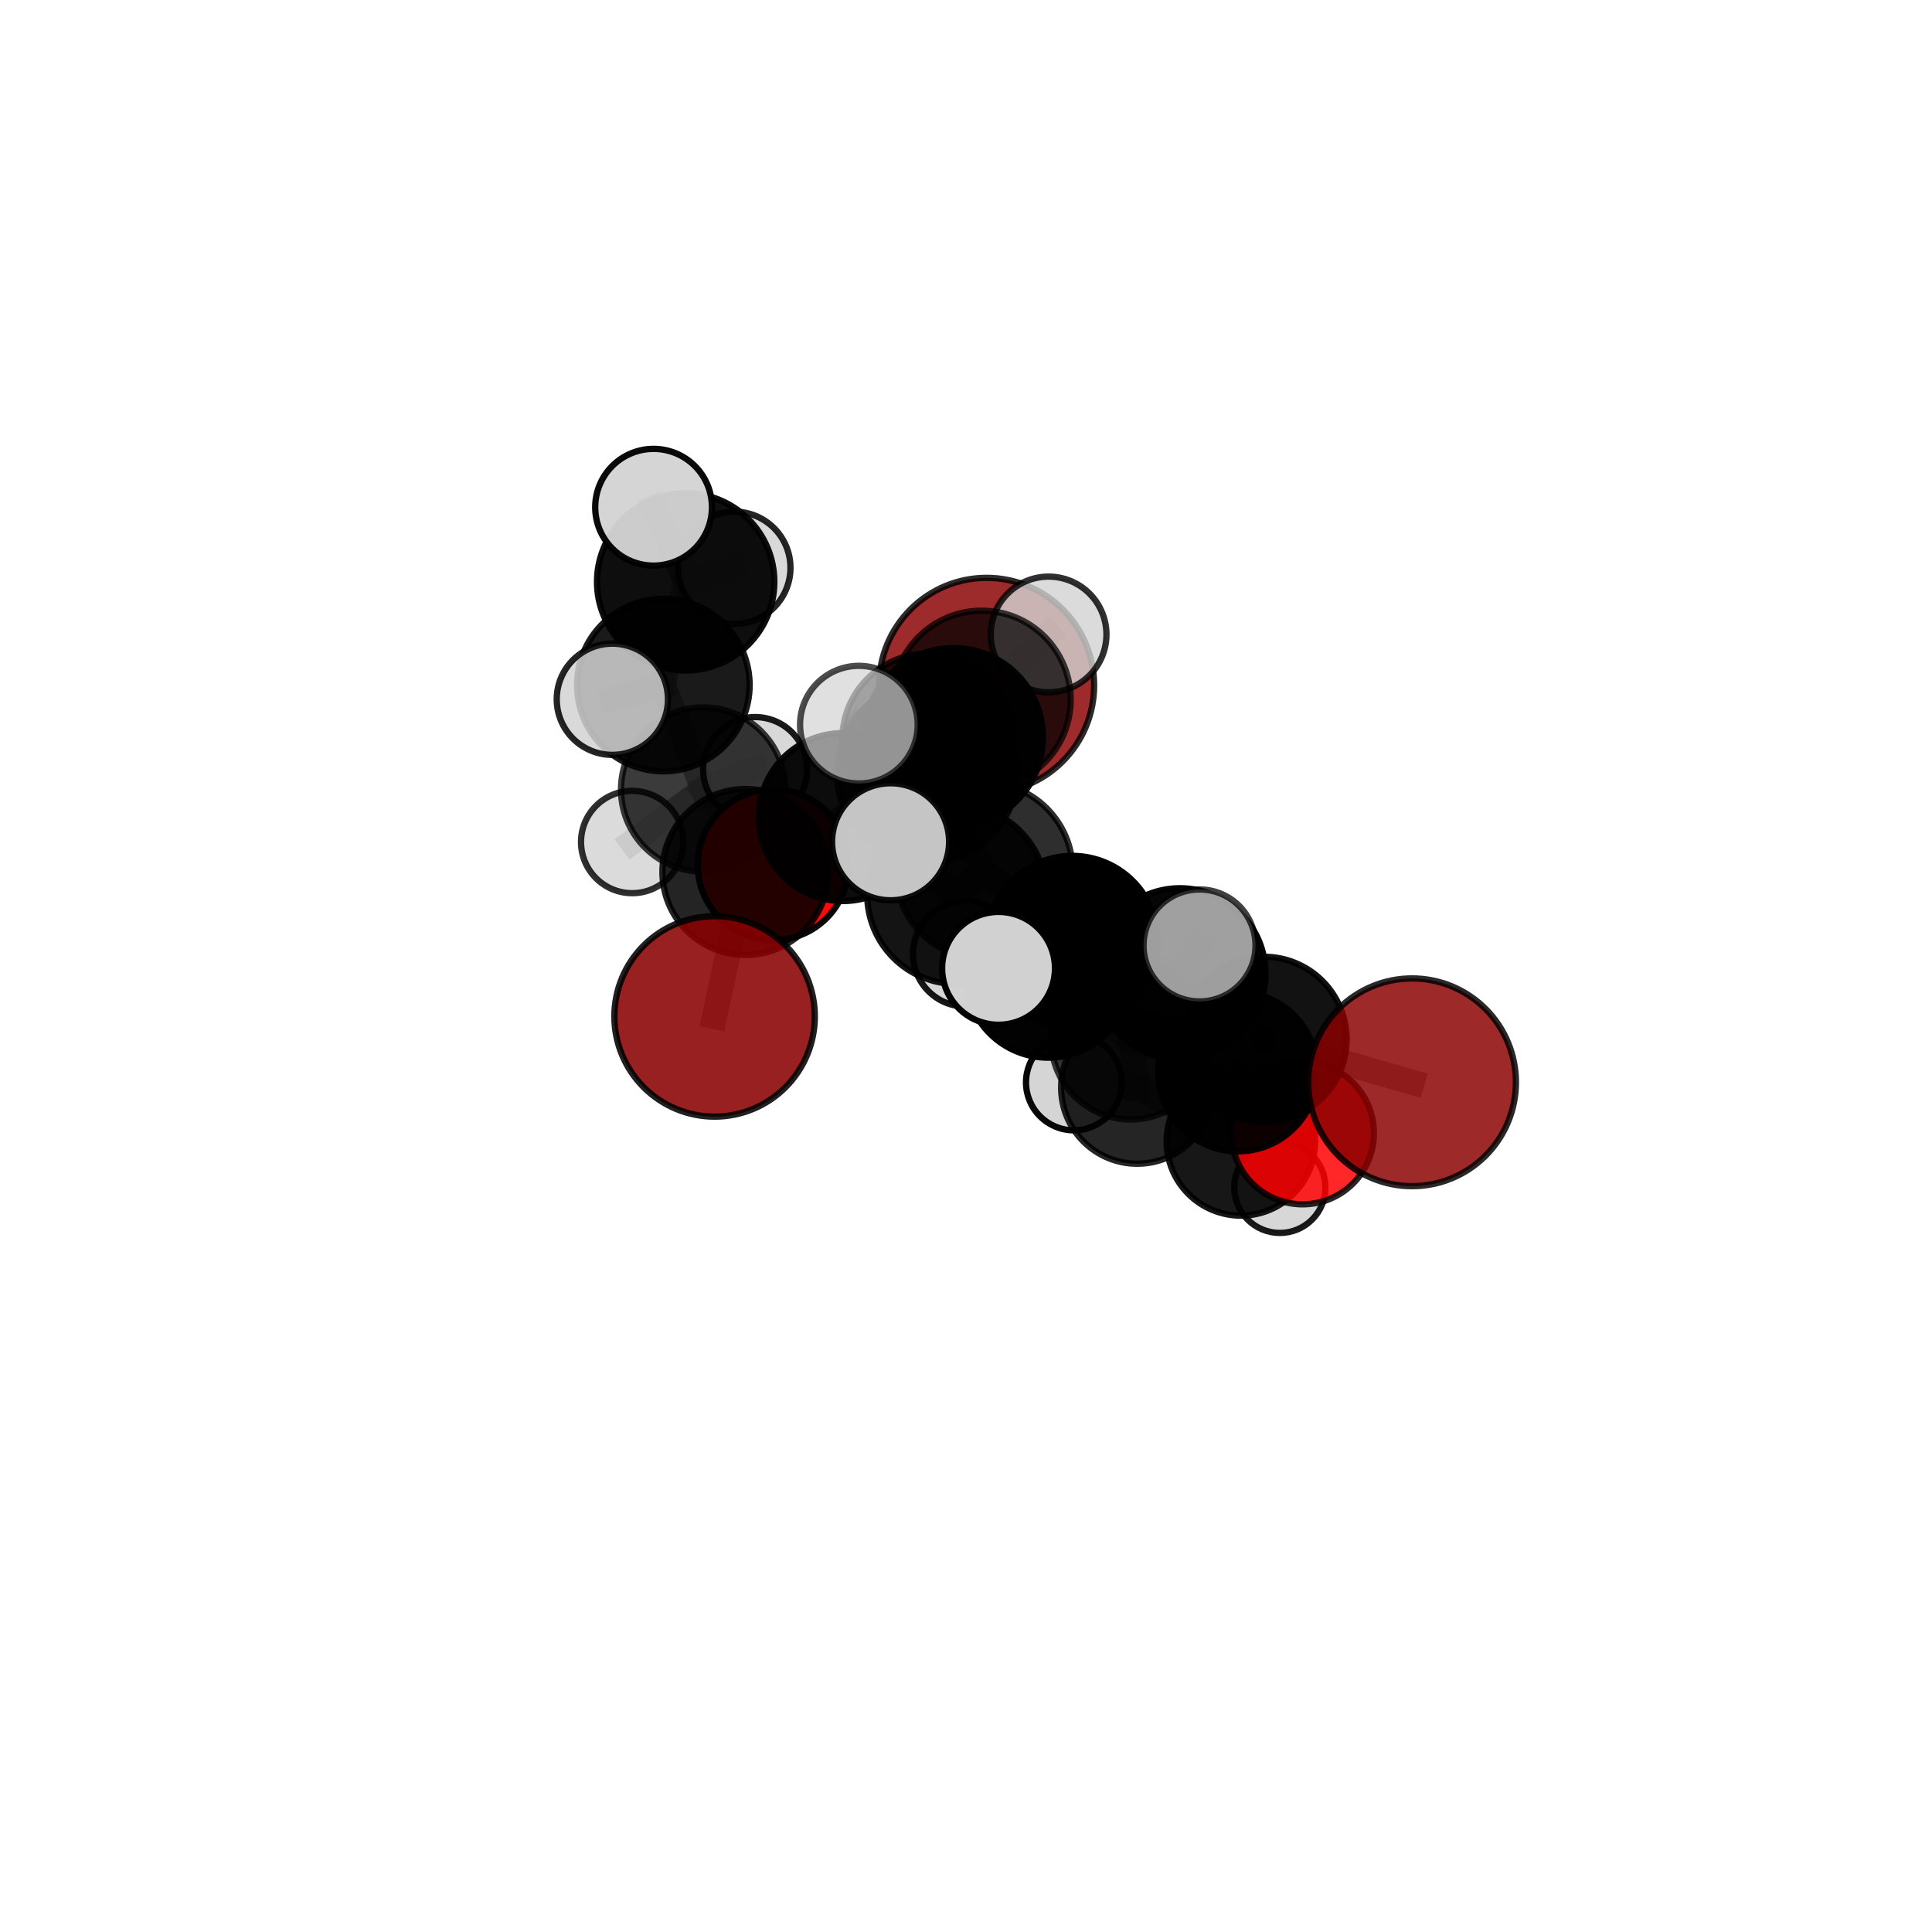 <?xml version="1.0" encoding="utf-8" standalone="no"?>
<!DOCTYPE svg PUBLIC "-//W3C//DTD SVG 1.1//EN"
  "http://www.w3.org/Graphics/SVG/1.1/DTD/svg11.dtd">
<svg xmlns:xlink="http://www.w3.org/1999/xlink" width="153pt" height="153pt" viewBox="0 0 153 153" xmlns="http://www.w3.org/2000/svg" version="1.1">
 <defs>
  <style type="text/css">*{stroke-linejoin: round; stroke-linecap: butt}</style>
 </defs>
 <g id="figure_1">
  <g id="patch_1">
   <path d="M 0 153 
L 153 153 
L 153 0 
L 0 0 
L 0 153 
z
" style="fill: none"/>
  </g>
  <g id="patch_2">
   <path d="M 7.2 145.8 
L 145.8 145.8 
L 145.8 7.2 
L 7.2 7.2 
L 7.2 145.8 
z
" style="fill: none"/>
  </g>
  <g id="axes_1">
   <g id="line2d_1">
    <path d="M 78.131 54.276 
L 73.532 58.573 
" clip-path="url(#p1600a75b00)" style="fill: none; stroke: #808080; stroke-opacity: 0.722; stroke-width: 2; stroke-linecap: square"/>
   </g>
   <g id="line2d_2">
    <path d="M 73.532 58.573 
L 66.744 64.708 
" clip-path="url(#p1600a75b00)" style="fill: none; stroke: #808080; stroke-opacity: 0.712; stroke-width: 2; stroke-linecap: square"/>
   </g>
   <g id="line2d_3">
    <path d="M 111.824 85.71 
L 100.096 82.313 
" clip-path="url(#p1600a75b00)" style="fill: none; stroke: #808080; stroke-opacity: 0.683; stroke-width: 2; stroke-linecap: square"/>
   </g>
   <g id="line2d_4">
    <path d="M 100.096 82.313 
L 98.024 84.87 
" clip-path="url(#p1600a75b00)" style="fill: none; stroke: #808080; stroke-opacity: 0.666; stroke-width: 2; stroke-linecap: square"/>
   </g>
   <g id="line2d_5">
    <path d="M 56.591 80.491 
L 59.03 69.056 
" clip-path="url(#p1600a75b00)" style="fill: none; stroke: #808080; stroke-opacity: 0.669; stroke-width: 2; stroke-linecap: square"/>
   </g>
   <g id="line2d_6">
    <path d="M 59.03 69.056 
L 66.744 64.708 
" clip-path="url(#p1600a75b00)" style="fill: none; stroke: #808080; stroke-opacity: 0.693; stroke-width: 2; stroke-linecap: square"/>
   </g>
   <g id="line2d_7">
    <path d="M 103.16 89.733 
L 98.024 84.87 
" clip-path="url(#p1600a75b00)" style="fill: none; stroke: #808080; stroke-opacity: 0.631; stroke-width: 2; stroke-linecap: square"/>
   </g>
   <g id="line2d_8">
    <path d="M 103.16 89.733 
L 98.271 90.389 
" clip-path="url(#p1600a75b00)" style="fill: none; stroke: #808080; stroke-opacity: 0.602; stroke-width: 2; stroke-linecap: square"/>
   </g>
   <g id="line2d_9">
    <path d="M 98.271 90.389 
L 90.059 86.135 
" clip-path="url(#p1600a75b00)" style="fill: none; stroke: #808080; stroke-opacity: 0.6; stroke-width: 2; stroke-linecap: square"/>
   </g>
   <g id="line2d_10">
    <path d="M 98.271 90.389 
L 101.356 94.032 
" clip-path="url(#p1600a75b00)" style="fill: none; stroke: #808080; stroke-opacity: 0.575; stroke-width: 2; stroke-linecap: square"/>
   </g>
   <g id="line2d_11">
    <path d="M 61.229 68.483 
L 59.03 69.056 
" clip-path="url(#p1600a75b00)" style="fill: none; stroke: #808080; stroke-opacity: 0.676; stroke-width: 2; stroke-linecap: square"/>
   </g>
   <g id="line2d_12">
    <path d="M 61.229 68.483 
L 66.744 64.708 
" clip-path="url(#p1600a75b00)" style="fill: none; stroke: #808080; stroke-opacity: 0.681; stroke-width: 2; stroke-linecap: square"/>
   </g>
   <g id="line2d_13">
    <path d="M 61.229 68.483 
L 55.685 62.522 
" clip-path="url(#p1600a75b00)" style="fill: none; stroke: #808080; stroke-opacity: 0.671; stroke-width: 2; stroke-linecap: square"/>
   </g>
   <g id="line2d_14">
    <path d="M 55.685 62.522 
L 52.534 54.251 
" clip-path="url(#p1600a75b00)" style="fill: none; stroke: #808080; stroke-opacity: 0.702; stroke-width: 2; stroke-linecap: square"/>
   </g>
   <g id="line2d_15">
    <path d="M 55.685 62.522 
L 50.064 66.682 
" clip-path="url(#p1600a75b00)" style="fill: none; stroke: #808080; stroke-opacity: 0.666; stroke-width: 2; stroke-linecap: square"/>
   </g>
   <g id="line2d_16">
    <path d="M 55.685 62.522 
L 59.802 60.909 
" clip-path="url(#p1600a75b00)" style="fill: none; stroke: #808080; stroke-opacity: 0.674; stroke-width: 2; stroke-linecap: square"/>
   </g>
   <g id="line2d_17">
    <path d="M 77.944 68.972 
L 84.921 74.55 
" clip-path="url(#p1600a75b00)" style="fill: none; stroke: #808080; stroke-opacity: 0.735; stroke-width: 2; stroke-linecap: square"/>
   </g>
   <g id="line2d_18">
    <path d="M 77.944 68.972 
L 75.768 70.832 
" clip-path="url(#p1600a75b00)" style="fill: none; stroke: #808080; stroke-opacity: 0.76; stroke-width: 2; stroke-linecap: square"/>
   </g>
   <g id="line2d_19">
    <path d="M 77.944 68.972 
L 73.42 61.177 
" clip-path="url(#p1600a75b00)" style="fill: none; stroke: #808080; stroke-opacity: 0.764; stroke-width: 2; stroke-linecap: square"/>
   </g>
   <g id="line2d_20">
    <path d="M 84.921 74.55 
L 93.451 77.111 
" clip-path="url(#p1600a75b00)" style="fill: none; stroke: #808080; stroke-opacity: 0.717; stroke-width: 2; stroke-linecap: square"/>
   </g>
   <g id="line2d_21">
    <path d="M 84.921 74.55 
L 83.013 77.216 
" clip-path="url(#p1600a75b00)" style="fill: none; stroke: #808080; stroke-opacity: 0.7; stroke-width: 2; stroke-linecap: square"/>
   </g>
   <g id="line2d_22">
    <path d="M 75.768 70.832 
L 70.528 66.662 
" clip-path="url(#p1600a75b00)" style="fill: none; stroke: #808080; stroke-opacity: 0.781; stroke-width: 2; stroke-linecap: square"/>
   </g>
   <g id="line2d_23">
    <path d="M 75.768 70.832 
L 79.078 76.685 
" clip-path="url(#p1600a75b00)" style="fill: none; stroke: #808080; stroke-opacity: 0.76; stroke-width: 2; stroke-linecap: square"/>
   </g>
   <g id="line2d_24">
    <path d="M 73.42 61.177 
L 68.017 57.387 
" clip-path="url(#p1600a75b00)" style="fill: none; stroke: #808080; stroke-opacity: 0.787; stroke-width: 2; stroke-linecap: square"/>
   </g>
   <g id="line2d_25">
    <path d="M 93.451 77.111 
L 100.096 82.313 
" clip-path="url(#p1600a75b00)" style="fill: none; stroke: #808080; stroke-opacity: 0.7; stroke-width: 2; stroke-linecap: square"/>
   </g>
   <g id="line2d_26">
    <path d="M 93.451 77.111 
L 94.994 74.872 
" clip-path="url(#p1600a75b00)" style="fill: none; stroke: #808080; stroke-opacity: 0.73; stroke-width: 2; stroke-linecap: square"/>
   </g>
   <g id="line2d_27">
    <path d="M 83.013 77.216 
L 89.551 82.349 
" clip-path="url(#p1600a75b00)" style="fill: none; stroke: #808080; stroke-opacity: 0.666; stroke-width: 2; stroke-linecap: square"/>
   </g>
   <g id="line2d_28">
    <path d="M 83.013 77.216 
L 76.479 75.538 
" clip-path="url(#p1600a75b00)" style="fill: none; stroke: #808080; stroke-opacity: 0.683; stroke-width: 2; stroke-linecap: square"/>
   </g>
   <g id="line2d_29">
    <path d="M 75.51 58.408 
L 73.42 61.177 
" clip-path="url(#p1600a75b00)" style="fill: none; stroke: #808080; stroke-opacity: 0.771; stroke-width: 2; stroke-linecap: square"/>
   </g>
   <g id="line2d_30">
    <path d="M 75.51 58.408 
L 77.743 55.407 
" clip-path="url(#p1600a75b00)" style="fill: none; stroke: #808080; stroke-opacity: 0.763; stroke-width: 2; stroke-linecap: square"/>
   </g>
   <g id="line2d_31">
    <path d="M 77.743 55.407 
L 73.532 58.573 
" clip-path="url(#p1600a75b00)" style="fill: none; stroke: #808080; stroke-opacity: 0.743; stroke-width: 2; stroke-linecap: square"/>
   </g>
   <g id="line2d_32">
    <path d="M 77.743 55.407 
L 83.04 50.246 
" clip-path="url(#p1600a75b00)" style="fill: none; stroke: #808080; stroke-opacity: 0.77; stroke-width: 2; stroke-linecap: square"/>
   </g>
   <g id="line2d_33">
    <path d="M 89.551 82.349 
L 98.024 84.87 
" clip-path="url(#p1600a75b00)" style="fill: none; stroke: #808080; stroke-opacity: 0.649; stroke-width: 2; stroke-linecap: square"/>
   </g>
   <g id="line2d_34">
    <path d="M 89.551 82.349 
L 90.059 86.135 
" clip-path="url(#p1600a75b00)" style="fill: none; stroke: #808080; stroke-opacity: 0.629; stroke-width: 2; stroke-linecap: square"/>
   </g>
   <g id="line2d_35">
    <path d="M 90.059 86.135 
L 85.044 85.721 
" clip-path="url(#p1600a75b00)" style="fill: none; stroke: #808080; stroke-opacity: 0.603; stroke-width: 2; stroke-linecap: square"/>
   </g>
   <g id="line2d_36">
    <path d="M 52.534 54.251 
L 54.3 46.078 
" clip-path="url(#p1600a75b00)" style="fill: none; stroke: #808080; stroke-opacity: 0.741; stroke-width: 2; stroke-linecap: square"/>
   </g>
   <g id="line2d_37">
    <path d="M 52.534 54.251 
L 48.492 55.377 
" clip-path="url(#p1600a75b00)" style="fill: none; stroke: #808080; stroke-opacity: 0.731; stroke-width: 2; stroke-linecap: square"/>
   </g>
   <g id="line2d_38">
    <path d="M 54.3 46.078 
L 51.758 40.17 
" clip-path="url(#p1600a75b00)" style="fill: none; stroke: #808080; stroke-opacity: 0.773; stroke-width: 2; stroke-linecap: square"/>
   </g>
   <g id="line2d_39">
    <path d="M 54.3 46.078 
L 58.154 44.965 
" clip-path="url(#p1600a75b00)" style="fill: none; stroke: #808080; stroke-opacity: 0.751; stroke-width: 2; stroke-linecap: square"/>
   </g>
   <g id="Path3DCollection_1">
    <path d="M 59.802 65.031 
C 60.895 65.031 61.944 64.597 62.717 63.824 
C 63.49 63.051 63.924 62.002 63.924 60.909 
C 63.924 59.816 63.49 58.767 62.717 57.994 
C 61.944 57.221 60.895 56.787 59.802 56.787 
C 58.709 56.787 57.66 57.221 56.887 57.994 
C 56.114 58.767 55.679 59.816 55.679 60.909 
C 55.679 62.002 56.114 63.051 56.887 63.824 
C 57.66 64.597 58.709 65.031 59.802 65.031 
z
" clip-path="url(#p1600a75b00)" style="fill: #d3d3d3; fill-opacity: 0.897; stroke: #000000; stroke-opacity: 0.897; stroke-width: 0.5"/>
    <path d="M 58.154 49.411 
C 59.333 49.411 60.464 48.942 61.298 48.109 
C 62.131 47.275 62.6 46.144 62.6 44.965 
C 62.6 43.786 62.131 42.655 61.298 41.822 
C 60.464 40.988 59.333 40.52 58.154 40.52 
C 56.975 40.52 55.844 40.988 55.011 41.822 
C 54.177 42.655 53.709 43.786 53.709 44.965 
C 53.709 46.144 54.177 47.275 55.011 48.109 
C 55.844 48.942 56.975 49.411 58.154 49.411 
z
" clip-path="url(#p1600a75b00)" style="fill: #d3d3d3; fill-opacity: 0.854; stroke: #000000; stroke-opacity: 0.854; stroke-width: 0.5"/>
    <path d="M 50.064 70.733 
C 51.139 70.733 52.169 70.306 52.929 69.546 
C 53.689 68.787 54.115 67.756 54.115 66.682 
C 54.115 65.607 53.689 64.577 52.929 63.817 
C 52.169 63.057 51.139 62.631 50.064 62.631 
C 48.99 62.631 47.959 63.057 47.2 63.817 
C 46.44 64.577 46.013 65.607 46.013 66.682 
C 46.013 67.756 46.44 68.787 47.2 69.546 
C 47.959 70.306 48.99 70.733 50.064 70.733 
z
" clip-path="url(#p1600a75b00)" style="fill: #d3d3d3; fill-opacity: 0.813; stroke: #000000; stroke-opacity: 0.813; stroke-width: 0.5"/>
    <path d="M 55.685 69.028 
C 57.411 69.028 59.066 68.342 60.286 67.122 
C 61.506 65.902 62.191 64.247 62.191 62.522 
C 62.191 60.796 61.506 59.141 60.286 57.921 
C 59.066 56.701 57.411 56.016 55.685 56.016 
C 53.96 56.016 52.305 56.701 51.085 57.921 
C 49.865 59.141 49.179 60.796 49.179 62.522 
C 49.179 64.247 49.865 65.902 51.085 67.122 
C 52.305 68.342 53.96 69.028 55.685 69.028 
z
" clip-path="url(#p1600a75b00)" style="fill-opacity: 0.767; stroke: #000000; stroke-opacity: 0.767; stroke-width: 0.5"/>
    <path d="M 78.131 62.791 
C 80.389 62.791 82.555 61.893 84.152 60.297 
C 85.749 58.7 86.646 56.534 86.646 54.276 
C 86.646 52.018 85.749 49.852 84.152 48.255 
C 82.555 46.659 80.389 45.761 78.131 45.761 
C 75.873 45.761 73.707 46.659 72.111 48.255 
C 70.514 49.852 69.617 52.018 69.617 54.276 
C 69.617 56.534 70.514 58.7 72.111 60.297 
C 73.707 61.893 75.873 62.791 78.131 62.791 
z
" clip-path="url(#p1600a75b00)" style="fill: #8b0000; fill-opacity: 0.83; stroke: #000000; stroke-opacity: 0.83; stroke-width: 0.5"/>
    <path d="M 54.3 53.099 
C 56.162 53.099 57.948 52.359 59.264 51.043 
C 60.581 49.726 61.321 47.94 61.321 46.078 
C 61.321 44.216 60.581 42.43 59.264 41.113 
C 57.948 39.797 56.162 39.057 54.3 39.057 
C 52.438 39.057 50.652 39.797 49.335 41.113 
C 48.018 42.43 47.278 44.216 47.278 46.078 
C 47.278 47.94 48.018 49.726 49.335 51.043 
C 50.652 52.359 52.438 53.099 54.3 53.099 
z
" clip-path="url(#p1600a75b00)" style="fill-opacity: 0.942; stroke: #000000; stroke-opacity: 0.942; stroke-width: 0.5"/>
    <path d="M 52.534 61.083 
C 54.345 61.083 56.083 60.363 57.364 59.082 
C 58.646 57.801 59.365 56.063 59.365 54.251 
C 59.365 52.439 58.646 50.701 57.364 49.42 
C 56.083 48.139 54.345 47.419 52.534 47.419 
C 50.722 47.419 48.984 48.139 47.703 49.42 
C 46.422 50.701 45.702 52.439 45.702 54.251 
C 45.702 56.063 46.422 57.801 47.703 59.082 
C 48.984 60.363 50.722 61.083 52.534 61.083 
z
" clip-path="url(#p1600a75b00)" style="fill-opacity: 0.896; stroke: #000000; stroke-opacity: 0.896; stroke-width: 0.5"/>
    <path d="M 61.229 74.462 
C 62.815 74.462 64.335 73.832 65.457 72.711 
C 66.578 71.59 67.208 70.069 67.208 68.483 
C 67.208 66.898 66.578 65.377 65.457 64.256 
C 64.335 63.135 62.815 62.505 61.229 62.505 
C 59.643 62.505 58.123 63.135 57.001 64.256 
C 55.88 65.377 55.25 66.898 55.25 68.483 
C 55.25 70.069 55.88 71.59 57.001 72.711 
C 58.123 73.832 59.643 74.462 61.229 74.462 
z
" clip-path="url(#p1600a75b00)" style="fill: #ff0000; fill-opacity: 0.958; stroke: #000000; stroke-opacity: 0.958; stroke-width: 0.5"/>
    <path d="M 51.758 44.792 
C 52.984 44.792 54.16 44.305 55.027 43.438 
C 55.894 42.571 56.381 41.396 56.381 40.17 
C 56.381 38.944 55.894 37.768 55.027 36.901 
C 54.16 36.034 52.984 35.547 51.758 35.547 
C 50.532 35.547 49.356 36.034 48.49 36.901 
C 47.623 37.768 47.136 38.944 47.136 40.17 
C 47.136 41.396 47.623 42.571 48.49 43.438 
C 49.356 44.305 50.532 44.792 51.758 44.792 
z
" clip-path="url(#p1600a75b00)" style="fill: #d3d3d3; fill-opacity: 0.959; stroke: #000000; stroke-opacity: 0.959; stroke-width: 0.5"/>
    <path d="M 101.356 97.64 
C 102.313 97.64 103.23 97.26 103.907 96.583 
C 104.584 95.906 104.964 94.989 104.964 94.032 
C 104.964 93.075 104.584 92.157 103.907 91.48 
C 103.23 90.804 102.313 90.423 101.356 90.423 
C 100.399 90.423 99.481 90.804 98.804 91.48 
C 98.128 92.157 97.747 93.075 97.747 94.032 
C 97.747 94.989 98.128 95.906 98.804 96.583 
C 99.481 97.26 100.399 97.64 101.356 97.64 
z
" clip-path="url(#p1600a75b00)" style="fill: #d3d3d3; fill-opacity: 0.896; stroke: #000000; stroke-opacity: 0.896; stroke-width: 0.5"/>
    <path d="M 85.044 89.513 
C 86.049 89.513 87.014 89.113 87.725 88.402 
C 88.436 87.691 88.835 86.727 88.835 85.721 
C 88.835 84.716 88.436 83.751 87.725 83.04 
C 87.014 82.329 86.049 81.93 85.044 81.93 
C 84.038 81.93 83.074 82.329 82.363 83.04 
C 81.652 83.751 81.252 84.716 81.252 85.721 
C 81.252 86.727 81.652 87.691 82.363 88.402 
C 83.074 89.113 84.038 89.513 85.044 89.513 
z
" clip-path="url(#p1600a75b00)" style="fill: #d3d3d3; fill-opacity: 0.968; stroke: #000000; stroke-opacity: 0.968; stroke-width: 0.5"/>
    <path d="M 48.492 59.781 
C 49.66 59.781 50.781 59.317 51.606 58.491 
C 52.432 57.665 52.896 56.545 52.896 55.377 
C 52.896 54.209 52.432 53.089 51.606 52.263 
C 50.781 51.437 49.66 50.973 48.492 50.973 
C 47.325 50.973 46.204 51.437 45.378 52.263 
C 44.553 53.089 44.089 54.209 44.089 55.377 
C 44.089 56.545 44.553 57.665 45.378 58.491 
C 46.204 59.317 47.325 59.781 48.492 59.781 
z
" clip-path="url(#p1600a75b00)" style="fill: #d3d3d3; fill-opacity: 0.854; stroke: #000000; stroke-opacity: 0.854; stroke-width: 0.5"/>
    <path d="M 66.744 71.357 
C 68.507 71.357 70.198 70.656 71.445 69.409 
C 72.692 68.163 73.392 66.472 73.392 64.708 
C 73.392 62.945 72.692 61.254 71.445 60.008 
C 70.198 58.761 68.507 58.06 66.744 58.06 
C 64.981 58.06 63.29 58.761 62.043 60.008 
C 60.796 61.254 60.096 62.945 60.096 64.708 
C 60.096 66.472 60.796 68.163 62.043 69.409 
C 63.29 70.656 64.981 71.357 66.744 71.357 
z
" clip-path="url(#p1600a75b00)" style="fill-opacity: 0.95; stroke: #000000; stroke-opacity: 0.95; stroke-width: 0.5"/>
    <path d="M 73.532 65.402 
C 75.343 65.402 77.08 64.683 78.36 63.402 
C 79.641 62.121 80.361 60.384 80.361 58.573 
C 80.361 56.762 79.641 55.025 78.36 53.744 
C 77.08 52.464 75.343 51.744 73.532 51.744 
C 71.721 51.744 69.983 52.464 68.703 53.744 
C 67.422 55.025 66.703 56.762 66.703 58.573 
C 66.703 60.384 67.422 62.121 68.703 63.402 
C 69.983 64.683 71.721 65.402 73.532 65.402 
z
" clip-path="url(#p1600a75b00)" style="fill-opacity: 0.811; stroke: #000000; stroke-opacity: 0.811; stroke-width: 0.5"/>
    <path d="M 98.271 96.269 
C 99.83 96.269 101.326 95.65 102.429 94.547 
C 103.532 93.444 104.151 91.948 104.151 90.389 
C 104.151 88.829 103.532 87.333 102.429 86.23 
C 101.326 85.128 99.83 84.508 98.271 84.508 
C 96.711 84.508 95.215 85.128 94.112 86.23 
C 93.009 87.333 92.39 88.829 92.39 90.389 
C 92.39 91.948 93.009 93.444 94.112 94.547 
C 95.215 95.65 96.711 96.269 98.271 96.269 
z
" clip-path="url(#p1600a75b00)" style="fill-opacity: 0.907; stroke: #000000; stroke-opacity: 0.907; stroke-width: 0.5"/>
    <path d="M 90.059 92.16 
C 91.657 92.16 93.19 91.525 94.32 90.395 
C 95.449 89.265 96.084 87.732 96.084 86.135 
C 96.084 84.537 95.449 83.004 94.32 81.874 
C 93.19 80.744 91.657 80.109 90.059 80.109 
C 88.461 80.109 86.928 80.744 85.799 81.874 
C 84.669 83.004 84.034 84.537 84.034 86.135 
C 84.034 87.732 84.669 89.265 85.799 90.395 
C 86.928 91.525 88.461 92.16 90.059 92.16 
z
" clip-path="url(#p1600a75b00)" style="fill-opacity: 0.854; stroke: #000000; stroke-opacity: 0.854; stroke-width: 0.5"/>
    <path d="M 59.03 75.627 
C 60.773 75.627 62.445 74.935 63.677 73.703 
C 64.909 72.47 65.602 70.799 65.602 69.056 
C 65.602 67.313 64.909 65.642 63.677 64.409 
C 62.445 63.177 60.773 62.485 59.03 62.485 
C 57.288 62.485 55.616 63.177 54.384 64.409 
C 53.151 65.642 52.459 67.313 52.459 69.056 
C 52.459 70.799 53.151 72.47 54.384 73.703 
C 55.616 74.935 57.288 75.627 59.03 75.627 
z
" clip-path="url(#p1600a75b00)" style="fill-opacity: 0.859; stroke: #000000; stroke-opacity: 0.859; stroke-width: 0.5"/>
    <path d="M 83.04 54.828 
C 84.255 54.828 85.421 54.345 86.28 53.486 
C 87.14 52.627 87.623 51.461 87.623 50.246 
C 87.623 49.03 87.14 47.864 86.28 47.005 
C 85.421 46.146 84.255 45.663 83.04 45.663 
C 81.825 45.663 80.659 46.146 79.8 47.005 
C 78.94 47.864 78.457 49.03 78.457 50.246 
C 78.457 51.461 78.94 52.627 79.8 53.486 
C 80.659 54.345 81.825 54.828 83.04 54.828 
z
" clip-path="url(#p1600a75b00)" style="fill: #d3d3d3; fill-opacity: 0.811; stroke: #000000; stroke-opacity: 0.811; stroke-width: 0.5"/>
    <path d="M 56.591 88.429 
C 58.696 88.429 60.715 87.592 62.203 86.104 
C 63.691 84.615 64.528 82.596 64.528 80.491 
C 64.528 78.386 63.691 76.367 62.203 74.879 
C 60.715 73.39 58.696 72.554 56.591 72.554 
C 54.486 72.554 52.466 73.39 50.978 74.879 
C 49.49 76.367 48.653 78.386 48.653 80.491 
C 48.653 82.596 49.49 84.615 50.978 86.104 
C 52.466 87.592 54.486 88.429 56.591 88.429 
z
" clip-path="url(#p1600a75b00)" style="fill: #8b0000; fill-opacity: 0.873; stroke: #000000; stroke-opacity: 0.873; stroke-width: 0.5"/>
    <path d="M 77.743 62.453 
C 79.612 62.453 81.404 61.71 82.725 60.389 
C 84.047 59.068 84.789 57.276 84.789 55.407 
C 84.789 53.538 84.047 51.746 82.725 50.425 
C 81.404 49.104 79.612 48.361 77.743 48.361 
C 75.875 48.361 74.082 49.104 72.761 50.425 
C 71.44 51.746 70.698 53.538 70.698 55.407 
C 70.698 57.276 71.44 59.068 72.761 60.389 
C 74.082 61.71 75.875 62.453 77.743 62.453 
z
" clip-path="url(#p1600a75b00)" style="fill-opacity: 0.738; stroke: #000000; stroke-opacity: 0.738; stroke-width: 0.5"/>
    <path d="M 103.16 95.375 
C 104.656 95.375 106.091 94.781 107.149 93.722 
C 108.207 92.664 108.802 91.229 108.802 89.733 
C 108.802 88.237 108.207 86.801 107.149 85.743 
C 106.091 84.685 104.656 84.091 103.16 84.091 
C 101.663 84.091 100.228 84.685 99.17 85.743 
C 98.112 86.801 97.518 88.237 97.518 89.733 
C 97.518 91.229 98.112 92.664 99.17 93.722 
C 100.228 94.781 101.663 95.375 103.16 95.375 
z
" clip-path="url(#p1600a75b00)" style="fill: #ff0000; fill-opacity: 0.847; stroke: #000000; stroke-opacity: 0.847; stroke-width: 0.5"/>
    <path d="M 89.551 88.658 
C 91.224 88.658 92.829 87.993 94.012 86.81 
C 95.195 85.627 95.86 84.022 95.86 82.349 
C 95.86 80.676 95.195 79.071 94.012 77.888 
C 92.829 76.705 91.224 76.041 89.551 76.041 
C 87.878 76.041 86.274 76.705 85.091 77.888 
C 83.908 79.071 83.243 80.676 83.243 82.349 
C 83.243 84.022 83.908 85.627 85.091 86.81 
C 86.274 87.993 87.878 88.658 89.551 88.658 
z
" clip-path="url(#p1600a75b00)" style="fill-opacity: 0.762; stroke: #000000; stroke-opacity: 0.762; stroke-width: 0.5"/>
    <path d="M 76.479 79.714 
C 77.586 79.714 78.648 79.274 79.431 78.491 
C 80.214 77.708 80.654 76.645 80.654 75.538 
C 80.654 74.431 80.214 73.368 79.431 72.585 
C 78.648 71.802 77.586 71.362 76.479 71.362 
C 75.371 71.362 74.309 71.802 73.526 72.585 
C 72.743 73.368 72.303 74.431 72.303 75.538 
C 72.303 76.645 72.743 77.708 73.526 78.491 
C 74.309 79.274 75.371 79.714 76.479 79.714 
z
" clip-path="url(#p1600a75b00)" style="fill: #d3d3d3; fill-opacity: 0.908; stroke: #000000; stroke-opacity: 0.908; stroke-width: 0.5"/>
    <path d="M 98.024 91.18 
C 99.697 91.18 101.303 90.515 102.486 89.332 
C 103.67 88.148 104.334 86.543 104.334 84.87 
C 104.334 83.196 103.67 81.591 102.486 80.407 
C 101.303 79.224 99.697 78.559 98.024 78.559 
C 96.35 78.559 94.745 79.224 93.562 80.407 
C 92.378 81.591 91.713 83.196 91.713 84.87 
C 91.713 86.543 92.378 88.148 93.562 89.332 
C 94.745 90.515 96.35 91.18 98.024 91.18 
z
" clip-path="url(#p1600a75b00)" style="fill-opacity: 0.945; stroke: #000000; stroke-opacity: 0.945; stroke-width: 0.5"/>
    <path d="M 83.013 83.76 
C 84.748 83.76 86.412 83.071 87.64 81.843 
C 88.867 80.616 89.556 78.952 89.556 77.216 
C 89.556 75.481 88.867 73.816 87.64 72.589 
C 86.412 71.362 84.748 70.673 83.013 70.673 
C 81.277 70.673 79.613 71.362 78.386 72.589 
C 77.158 73.816 76.469 75.481 76.469 77.216 
C 76.469 78.952 77.158 80.616 78.386 81.843 
C 79.613 83.071 81.277 83.76 83.013 83.76 
z
" clip-path="url(#p1600a75b00)" style="fill-opacity: 0.992; stroke: #000000; stroke-opacity: 0.992; stroke-width: 0.5"/>
    <path d="M 75.51 65.496 
C 77.39 65.496 79.193 64.749 80.522 63.42 
C 81.851 62.09 82.598 60.287 82.598 58.408 
C 82.598 56.528 81.851 54.725 80.522 53.396 
C 79.193 52.067 77.39 51.32 75.51 51.32 
C 73.63 51.32 71.827 52.067 70.498 53.396 
C 69.169 54.725 68.422 56.528 68.422 58.408 
C 68.422 60.287 69.169 62.09 70.498 63.42 
C 71.827 64.749 73.63 65.496 75.51 65.496 
z
" clip-path="url(#p1600a75b00)" style="fill-opacity: 0.94; stroke: #000000; stroke-opacity: 0.94; stroke-width: 0.5"/>
    <path d="M 100.096 88.858 
C 101.832 88.858 103.496 88.168 104.724 86.941 
C 105.951 85.714 106.641 84.049 106.641 82.313 
C 106.641 80.578 105.951 78.913 104.724 77.686 
C 103.496 76.458 101.832 75.769 100.096 75.769 
C 98.36 75.769 96.696 76.458 95.468 77.686 
C 94.241 78.913 93.551 80.578 93.551 82.313 
C 93.551 84.049 94.241 85.714 95.468 86.941 
C 96.696 88.168 98.36 88.858 100.096 88.858 
z
" clip-path="url(#p1600a75b00)" style="fill-opacity: 0.929; stroke: #000000; stroke-opacity: 0.929; stroke-width: 0.5"/>
    <path d="M 84.921 81.32 
C 86.716 81.32 88.439 80.607 89.708 79.337 
C 90.978 78.067 91.691 76.345 91.691 74.55 
C 91.691 72.754 90.978 71.032 89.708 69.763 
C 88.439 68.493 86.716 67.78 84.921 67.78 
C 83.126 67.78 81.403 68.493 80.134 69.763 
C 78.864 71.032 78.151 72.754 78.151 74.55 
C 78.151 76.345 78.864 78.067 80.134 79.337 
C 81.403 80.607 83.126 81.32 84.921 81.32 
z
" clip-path="url(#p1600a75b00)" style="stroke: #000000; stroke-width: 0.5"/>
    <path d="M 73.42 68.315 
C 75.313 68.315 77.129 67.563 78.467 66.225 
C 79.806 64.886 80.558 63.07 80.558 61.177 
C 80.558 59.284 79.806 57.469 78.467 56.13 
C 77.129 54.792 75.313 54.04 73.42 54.04 
C 71.527 54.04 69.711 54.792 68.373 56.13 
C 67.034 57.469 66.282 59.284 66.282 61.177 
C 66.282 63.07 67.034 64.886 68.373 66.225 
C 69.711 67.563 71.527 68.315 73.42 68.315 
z
" clip-path="url(#p1600a75b00)" style="fill-opacity: 0.853; stroke: #000000; stroke-opacity: 0.853; stroke-width: 0.5"/>
    <path d="M 93.451 83.88 
C 95.246 83.88 96.968 83.166 98.238 81.897 
C 99.507 80.628 100.22 78.906 100.22 77.111 
C 100.22 75.316 99.507 73.594 98.238 72.325 
C 96.968 71.055 95.246 70.342 93.451 70.342 
C 91.656 70.342 89.934 71.055 88.665 72.325 
C 87.396 73.594 86.682 75.316 86.682 77.111 
C 86.682 78.906 87.396 80.628 88.665 81.897 
C 89.934 83.166 91.656 83.88 93.451 83.88 
z
" clip-path="url(#p1600a75b00)" style="fill-opacity: 0.976; stroke: #000000; stroke-opacity: 0.976; stroke-width: 0.5"/>
    <path d="M 68.017 62.045 
C 69.252 62.045 70.437 61.554 71.311 60.681 
C 72.184 59.807 72.675 58.622 72.675 57.387 
C 72.675 56.151 72.184 54.966 71.311 54.093 
C 70.437 53.219 69.252 52.728 68.017 52.728 
C 66.782 52.728 65.597 53.219 64.723 54.093 
C 63.849 54.966 63.359 56.151 63.359 57.387 
C 63.359 58.622 63.849 59.807 64.723 60.681 
C 65.597 61.554 66.782 62.045 68.017 62.045 
z
" clip-path="url(#p1600a75b00)" style="fill: #d3d3d3; fill-opacity: 0.7; stroke: #000000; stroke-opacity: 0.7; stroke-width: 0.5"/>
    <path d="M 77.944 75.977 
C 79.802 75.977 81.583 75.239 82.897 73.925 
C 84.211 72.612 84.949 70.83 84.949 68.972 
C 84.949 67.115 84.211 65.333 82.897 64.019 
C 81.583 62.705 79.802 61.967 77.944 61.967 
C 76.086 61.967 74.304 62.705 72.991 64.019 
C 71.677 65.333 70.939 67.115 70.939 68.972 
C 70.939 70.83 71.677 72.612 72.991 73.925 
C 74.304 75.239 76.086 75.977 77.944 75.977 
z
" clip-path="url(#p1600a75b00)" style="fill-opacity: 0.817; stroke: #000000; stroke-opacity: 0.817; stroke-width: 0.5"/>
    <path d="M 111.824 93.936 
C 114.006 93.936 116.098 93.069 117.641 91.526 
C 119.184 89.984 120.05 87.891 120.05 85.71 
C 120.05 83.528 119.184 81.435 117.641 79.893 
C 116.098 78.35 114.006 77.483 111.824 77.483 
C 109.643 77.483 107.55 78.35 106.007 79.893 
C 104.465 81.435 103.598 83.528 103.598 85.71 
C 103.598 87.891 104.465 89.984 106.007 91.526 
C 107.55 93.069 109.643 93.936 111.824 93.936 
z
" clip-path="url(#p1600a75b00)" style="fill: #8b0000; fill-opacity: 0.837; stroke: #000000; stroke-opacity: 0.837; stroke-width: 0.5"/>
    <path d="M 94.994 79.305 
C 96.17 79.305 97.298 78.838 98.129 78.007 
C 98.961 77.175 99.428 76.047 99.428 74.872 
C 99.428 73.696 98.961 72.568 98.129 71.736 
C 97.298 70.905 96.17 70.438 94.994 70.438 
C 93.818 70.438 92.69 70.905 91.859 71.736 
C 91.027 72.568 90.56 73.696 90.56 74.872 
C 90.56 76.047 91.027 77.175 91.859 78.007 
C 92.69 78.838 93.818 79.305 94.994 79.305 
z
" clip-path="url(#p1600a75b00)" style="fill: #d3d3d3; fill-opacity: 0.747; stroke: #000000; stroke-opacity: 0.747; stroke-width: 0.5"/>
    <path d="M 75.768 77.924 
C 77.649 77.924 79.453 77.176 80.783 75.846 
C 82.113 74.517 82.86 72.712 82.86 70.832 
C 82.86 68.951 82.113 67.147 80.783 65.817 
C 79.453 64.487 77.649 63.74 75.768 63.74 
C 73.888 63.74 72.083 64.487 70.753 65.817 
C 69.424 67.147 68.676 68.951 68.676 70.832 
C 68.676 72.712 69.424 74.517 70.753 75.846 
C 72.083 77.176 73.888 77.924 75.768 77.924 
z
" clip-path="url(#p1600a75b00)" style="fill-opacity: 0.92; stroke: #000000; stroke-opacity: 0.92; stroke-width: 0.5"/>
    <path d="M 79.078 81.154 
C 80.263 81.154 81.399 80.683 82.237 79.845 
C 83.075 79.007 83.546 77.87 83.546 76.685 
C 83.546 75.5 83.075 74.364 82.237 73.526 
C 81.399 72.688 80.263 72.217 79.078 72.217 
C 77.893 72.217 76.756 72.688 75.918 73.526 
C 75.08 74.364 74.609 75.5 74.609 76.685 
C 74.609 77.87 75.08 79.007 75.918 79.845 
C 76.756 80.683 77.893 81.154 79.078 81.154 
z
" clip-path="url(#p1600a75b00)" style="fill: #d3d3d3; fill-opacity: 0.989; stroke: #000000; stroke-opacity: 0.989; stroke-width: 0.5"/>
    <path d="M 70.528 71.296 
C 71.757 71.296 72.936 70.808 73.805 69.939 
C 74.674 69.07 75.162 67.891 75.162 66.662 
C 75.162 65.433 74.674 64.254 73.805 63.385 
C 72.936 62.516 71.757 62.028 70.528 62.028 
C 69.299 62.028 68.12 62.516 67.251 63.385 
C 66.382 64.254 65.894 65.433 65.894 66.662 
C 65.894 67.891 66.382 69.07 67.251 69.939 
C 68.12 70.808 69.299 71.296 70.528 71.296 
z
" clip-path="url(#p1600a75b00)" style="fill: #d3d3d3; fill-opacity: 0.933; stroke: #000000; stroke-opacity: 0.933; stroke-width: 0.5"/>
   </g>
  </g>
 </g>
 <defs>
  <clipPath id="p1600a75b00">
   <rect x="7.2" y="7.2" width="138.6" height="138.6"/>
  </clipPath>
 </defs>
</svg>
